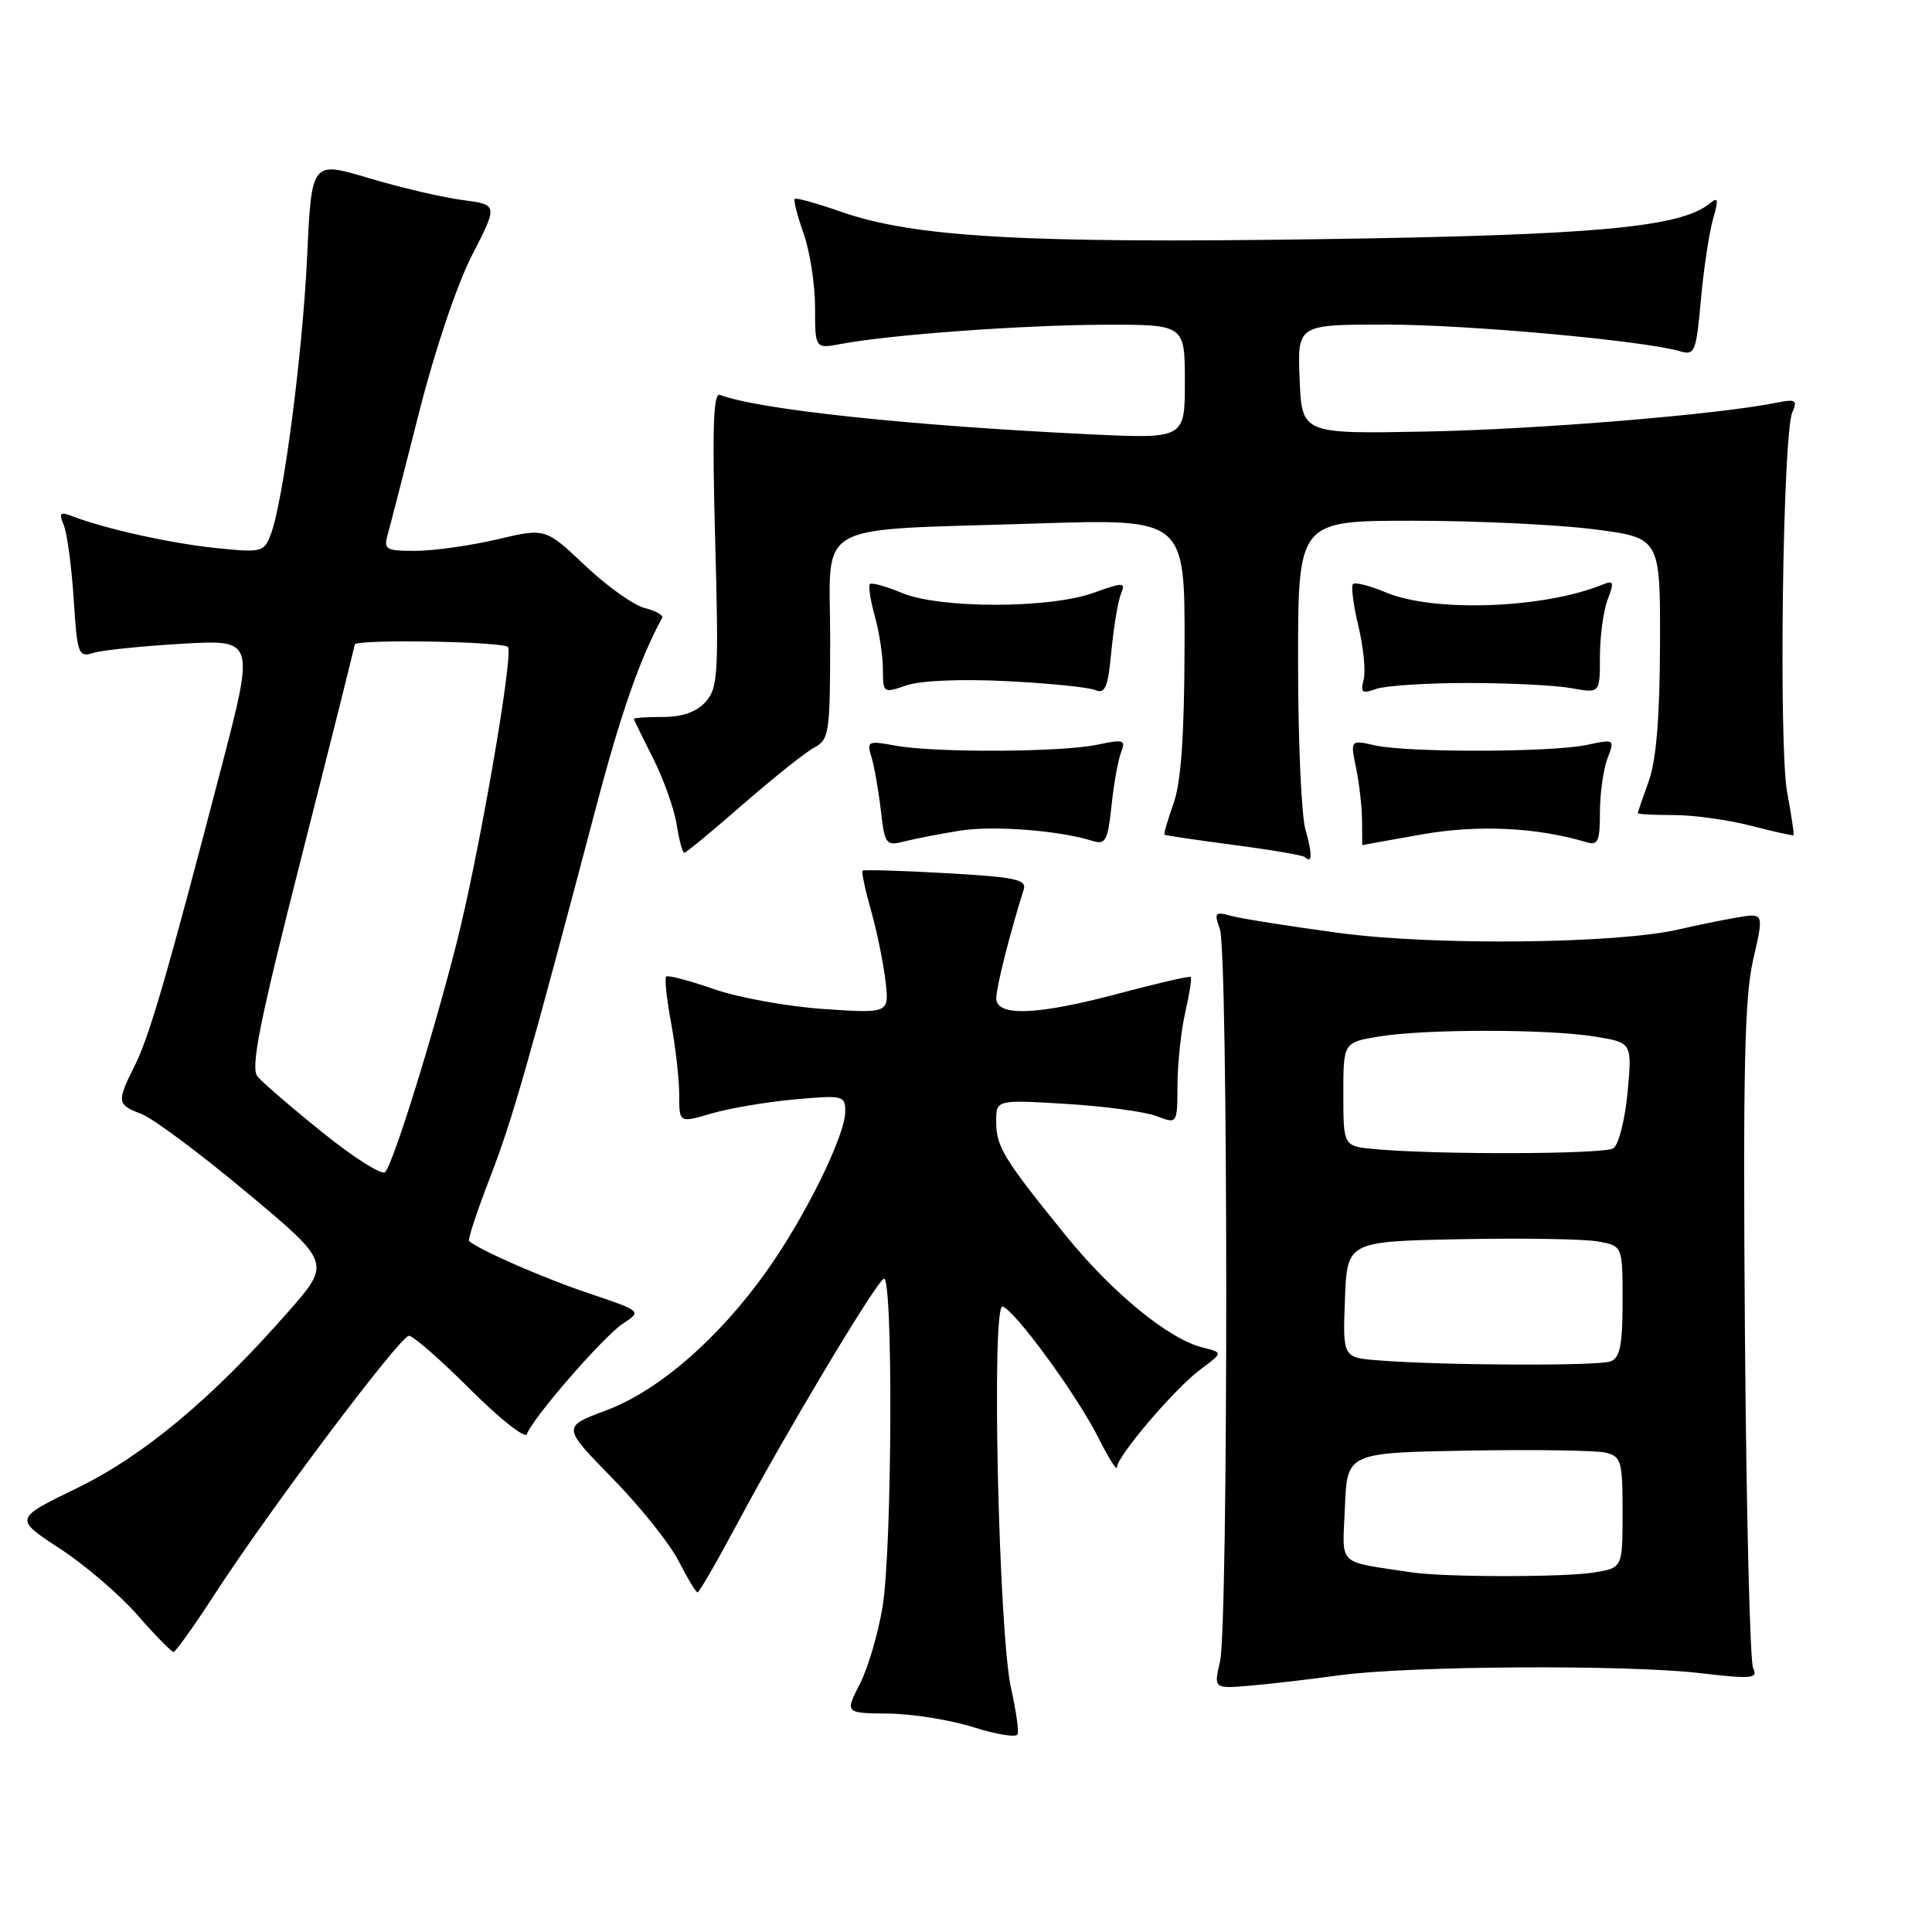 <?xml version="1.0" encoding="UTF-8" standalone="no"?>
<!DOCTYPE svg PUBLIC "-//W3C//DTD SVG 1.1//EN" "http://www.w3.org/Graphics/SVG/1.1/DTD/svg11.dtd" >
<svg xmlns="http://www.w3.org/2000/svg" xmlns:xlink="http://www.w3.org/1999/xlink" version="1.1" viewBox="0 0 256 256">
 <g >
 <path fill="currentColor"
d=" M 133.98 223.75 C 132.32 216.44 131.34 172.61 132.85 173.12 C 134.54 173.69 142.67 184.82 145.51 190.45 C 146.88 193.17 148.00 194.96 148.00 194.43 C 148.00 192.97 155.74 183.90 159.11 181.42 C 162.07 179.23 162.07 179.23 159.32 178.54 C 154.83 177.42 147.36 171.29 141.18 163.66 C 132.99 153.56 132.00 151.93 132.00 148.63 C 132.00 145.71 132.00 145.71 141.25 146.27 C 146.34 146.58 151.74 147.31 153.25 147.89 C 156.00 148.95 156.00 148.95 156.02 143.73 C 156.04 140.85 156.50 136.53 157.06 134.12 C 157.61 131.71 157.94 129.61 157.78 129.46 C 157.63 129.30 153.45 130.26 148.50 131.58 C 137.46 134.54 131.99 134.76 132.01 132.25 C 132.02 130.76 133.87 123.48 135.64 117.90 C 136.08 116.54 134.62 116.22 125.37 115.70 C 119.43 115.36 114.45 115.22 114.29 115.37 C 114.14 115.53 114.63 117.87 115.40 120.58 C 116.17 123.29 117.03 127.48 117.32 129.89 C 117.85 134.29 117.85 134.29 109.17 133.70 C 104.40 133.38 97.84 132.19 94.59 131.06 C 91.33 129.92 88.49 129.18 88.27 129.40 C 88.04 129.62 88.34 132.41 88.93 135.59 C 89.52 138.77 90.00 143.04 90.00 145.09 C 90.00 148.80 90.00 148.80 94.25 147.55 C 96.59 146.86 101.54 146.02 105.25 145.68 C 111.73 145.10 112.00 145.16 112.00 147.29 C 112.00 150.48 106.62 161.38 101.51 168.53 C 95.16 177.43 87.24 184.29 80.33 186.88 C 74.48 189.06 74.48 189.06 81.13 195.86 C 84.79 199.59 88.74 204.53 89.91 206.83 C 91.08 209.12 92.22 211.00 92.43 211.00 C 92.65 211.00 95.09 206.76 97.86 201.58 C 104.15 189.80 115.89 170.18 117.10 169.44 C 118.35 168.66 118.23 204.98 116.95 212.87 C 116.38 216.37 115.03 220.99 113.94 223.12 C 111.96 227.00 111.96 227.00 117.73 227.06 C 120.90 227.09 125.97 227.91 129.00 228.87 C 132.03 229.83 134.65 230.25 134.83 229.81 C 135.02 229.36 134.63 226.64 133.98 223.75 Z  M 177.50 221.98 C 186.73 220.73 215.46 220.55 225.28 221.70 C 232.16 222.50 232.97 222.42 232.30 221.05 C 231.88 220.20 231.39 200.11 231.21 176.41 C 230.95 141.73 231.16 132.12 232.31 127.14 C 233.74 120.96 233.74 120.96 230.12 121.58 C 228.13 121.93 224.70 122.63 222.50 123.14 C 214.29 125.06 190.10 125.32 177.50 123.63 C 170.90 122.74 164.44 121.72 163.14 121.36 C 160.99 120.77 160.85 120.92 161.64 123.10 C 162.75 126.19 162.77 215.33 161.66 220.14 C 160.82 223.77 160.82 223.77 165.66 223.36 C 168.32 223.13 173.65 222.51 177.50 221.98 Z  M 28.43 211.27 C 35.74 200.00 53.03 177.00 54.19 177.00 C 54.75 177.00 58.41 180.20 62.32 184.11 C 66.23 188.02 69.61 190.68 69.82 190.03 C 70.52 187.95 79.98 177.06 82.56 175.37 C 85.05 173.74 85.05 173.74 77.93 171.34 C 71.98 169.34 63.48 165.62 62.15 164.44 C 61.96 164.27 63.21 160.48 64.94 156.01 C 67.91 148.30 69.91 141.31 79.06 106.66 C 82.29 94.44 84.82 87.21 87.74 81.87 C 87.93 81.52 86.89 80.94 85.43 80.57 C 83.98 80.21 80.42 77.67 77.52 74.93 C 72.27 69.96 72.27 69.96 65.88 71.47 C 62.37 72.29 57.54 72.98 55.13 72.99 C 51.08 73.00 50.81 72.84 51.39 70.75 C 51.74 69.51 53.62 62.20 55.57 54.50 C 57.62 46.41 60.56 37.68 62.55 33.81 C 65.99 27.12 65.99 27.12 61.25 26.50 C 58.64 26.16 53.08 24.86 48.89 23.61 C 41.29 21.33 41.29 21.33 40.70 33.91 C 40.10 46.86 37.54 66.44 35.88 70.81 C 34.98 73.17 34.69 73.24 28.64 72.62 C 22.70 72.02 13.86 70.06 9.58 68.40 C 7.96 67.77 7.78 67.96 8.45 69.58 C 8.89 70.63 9.48 75.02 9.76 79.33 C 10.24 86.75 10.38 87.13 12.38 86.51 C 13.55 86.15 18.83 85.61 24.12 85.30 C 33.74 84.74 33.74 84.74 29.35 101.62 C 22.16 129.18 19.81 137.30 17.85 141.21 C 15.44 146.03 15.49 146.37 18.75 147.61 C 20.26 148.18 26.53 152.86 32.69 158.00 C 43.87 167.34 43.87 167.34 38.19 173.82 C 28.05 185.36 19.06 192.87 10.19 197.19 C 1.87 201.23 1.87 201.23 7.91 205.18 C 11.23 207.34 15.87 211.32 18.22 214.01 C 20.57 216.71 22.73 218.90 23.00 218.89 C 23.27 218.88 25.72 215.45 28.43 211.27 Z  M 172.98 109.94 C 172.44 108.06 172.00 98.07 172.00 87.76 C 172.00 69.00 172.00 69.00 187.18 69.00 C 195.53 69.00 206.33 69.51 211.18 70.13 C 220.00 71.26 220.00 71.26 219.96 85.38 C 219.93 95.06 219.46 100.76 218.47 103.50 C 217.68 105.70 217.02 107.61 217.02 107.75 C 217.01 107.89 219.15 108.00 221.78 108.00 C 224.41 108.00 229.02 108.64 232.03 109.42 C 235.04 110.20 237.57 110.76 237.66 110.67 C 237.75 110.58 237.37 108.03 236.81 105.00 C 235.67 98.78 236.22 57.54 237.49 54.64 C 238.20 53.00 237.95 52.85 235.40 53.36 C 227.68 54.93 203.79 56.90 189.00 57.18 C 172.50 57.50 172.50 57.50 172.21 50.25 C 171.91 43.00 171.91 43.00 183.71 43.01 C 194.62 43.02 217.71 45.12 222.60 46.54 C 224.57 47.12 224.75 46.67 225.38 39.72 C 225.75 35.63 226.47 30.83 226.98 29.06 C 227.74 26.41 227.67 26.03 226.57 26.94 C 222.73 30.13 211.50 31.16 175.00 31.69 C 135.62 32.27 121.01 31.43 111.36 28.03 C 108.21 26.93 105.49 26.17 105.31 26.36 C 105.13 26.54 105.66 28.61 106.49 30.97 C 107.32 33.32 108.00 37.72 108.00 40.74 C 108.00 46.22 108.00 46.22 111.47 45.57 C 118.01 44.34 135.51 43.07 146.25 43.03 C 157.00 43.00 157.00 43.00 157.00 50.58 C 157.00 58.15 157.00 58.15 144.25 57.54 C 120.51 56.40 100.44 54.26 95.39 52.32 C 94.52 51.99 94.36 56.82 94.76 71.45 C 95.25 89.34 95.14 91.19 93.49 93.01 C 92.29 94.34 90.41 95.00 87.85 95.00 C 85.73 95.00 84.00 95.11 84.00 95.25 C 84.01 95.39 85.14 97.73 86.53 100.46 C 87.91 103.19 89.32 107.13 89.65 109.21 C 89.98 111.30 90.44 113.00 90.67 113.00 C 90.90 113.00 94.39 110.12 98.42 106.60 C 102.46 103.08 106.72 99.69 107.88 99.06 C 109.88 98.00 110.00 97.15 110.00 84.57 C 110.00 68.79 107.22 70.34 137.25 69.37 C 157.00 68.73 157.00 68.73 156.96 85.61 C 156.93 97.51 156.50 103.67 155.50 106.46 C 154.73 108.64 154.18 110.50 154.30 110.60 C 154.41 110.70 158.54 111.31 163.49 111.96 C 168.43 112.61 172.66 113.33 172.90 113.57 C 173.88 114.54 173.91 113.17 172.98 109.94 Z  M 127.19 110.07 C 131.61 109.36 140.40 110.04 144.75 111.42 C 146.49 111.97 146.78 111.44 147.28 106.77 C 147.58 103.87 148.16 100.68 148.55 99.68 C 149.20 98.03 148.90 97.94 145.38 98.68 C 140.63 99.68 123.91 99.76 118.65 98.80 C 115.00 98.13 114.83 98.21 115.47 100.30 C 115.84 101.51 116.40 104.67 116.71 107.32 C 117.24 111.94 117.38 112.12 119.88 111.48 C 121.32 111.12 124.61 110.48 127.19 110.07 Z  M 188.43 110.56 C 195.86 109.25 203.71 109.63 210.25 111.61 C 211.74 112.05 212.00 111.46 212.00 107.63 C 212.00 105.16 212.45 101.96 212.99 100.52 C 213.98 97.93 213.96 97.92 210.24 98.71 C 205.54 99.70 186.60 99.74 182.21 98.77 C 178.92 98.03 178.92 98.03 179.69 101.77 C 180.11 103.82 180.47 106.96 180.48 108.75 C 180.49 110.54 180.50 111.99 180.50 111.98 C 180.50 111.97 184.07 111.33 188.43 110.56 Z  M 133.33 90.25 C 138.93 90.53 144.22 91.06 145.11 91.43 C 146.44 91.99 146.81 91.13 147.26 86.30 C 147.57 83.11 148.13 79.72 148.51 78.76 C 149.17 77.12 148.94 77.11 144.85 78.57 C 138.98 80.66 124.50 80.66 119.49 78.56 C 117.40 77.69 115.50 77.16 115.27 77.39 C 115.04 77.62 115.33 79.54 115.92 81.66 C 116.51 83.77 116.99 86.94 116.99 88.70 C 117.00 91.84 117.06 91.88 120.08 90.82 C 121.92 90.18 127.28 89.95 133.33 90.25 Z  M 194.50 90.50 C 200.00 90.50 206.19 90.81 208.25 91.19 C 212.00 91.87 212.00 91.87 212.00 87.00 C 212.00 84.32 212.46 80.92 213.02 79.45 C 213.92 77.09 213.83 76.86 212.27 77.49 C 204.51 80.64 189.95 81.16 183.64 78.50 C 181.52 77.61 179.56 77.11 179.28 77.39 C 179.00 77.66 179.32 80.18 180.00 82.98 C 180.67 85.78 180.98 88.97 180.69 90.07 C 180.24 91.78 180.49 91.96 182.33 91.29 C 183.52 90.86 189.00 90.50 194.50 90.50 Z  M 187.00 208.34 C 176.99 206.81 177.88 207.69 178.21 199.70 C 178.50 192.50 178.50 192.50 194.50 192.21 C 203.30 192.06 211.51 192.18 212.75 192.48 C 214.83 193.00 215.00 193.60 215.00 200.39 C 215.00 207.74 215.00 207.74 211.25 208.36 C 207.31 209.01 191.28 209.00 187.00 208.34 Z  M 182.71 180.26 C 177.92 179.89 177.92 179.89 178.21 172.19 C 178.50 164.50 178.50 164.50 193.50 164.20 C 201.75 164.04 209.96 164.17 211.75 164.50 C 215.00 165.09 215.00 165.09 215.00 172.44 C 215.00 178.22 214.66 179.92 213.42 180.39 C 211.79 181.02 191.22 180.93 182.71 180.26 Z  M 182.25 152.27 C 178.00 151.89 178.00 151.89 178.00 145.00 C 178.00 138.12 178.00 138.12 182.75 137.34 C 188.92 136.33 205.15 136.34 211.39 137.36 C 216.27 138.16 216.27 138.16 215.66 144.76 C 215.32 148.39 214.47 151.72 213.77 152.16 C 212.53 152.95 190.66 153.03 182.25 152.27 Z  M 42.80 150.11 C 38.69 146.81 34.79 143.45 34.13 142.65 C 33.17 141.50 34.34 135.61 39.96 113.51 C 43.83 98.28 47.00 85.64 47.00 85.41 C 47.00 84.66 66.88 84.99 67.32 85.75 C 68.03 86.97 63.40 113.62 60.49 125.00 C 57.30 137.53 52.10 154.18 51.04 155.31 C 50.62 155.76 46.91 153.42 42.80 150.11 Z "/>
</g>
</svg>